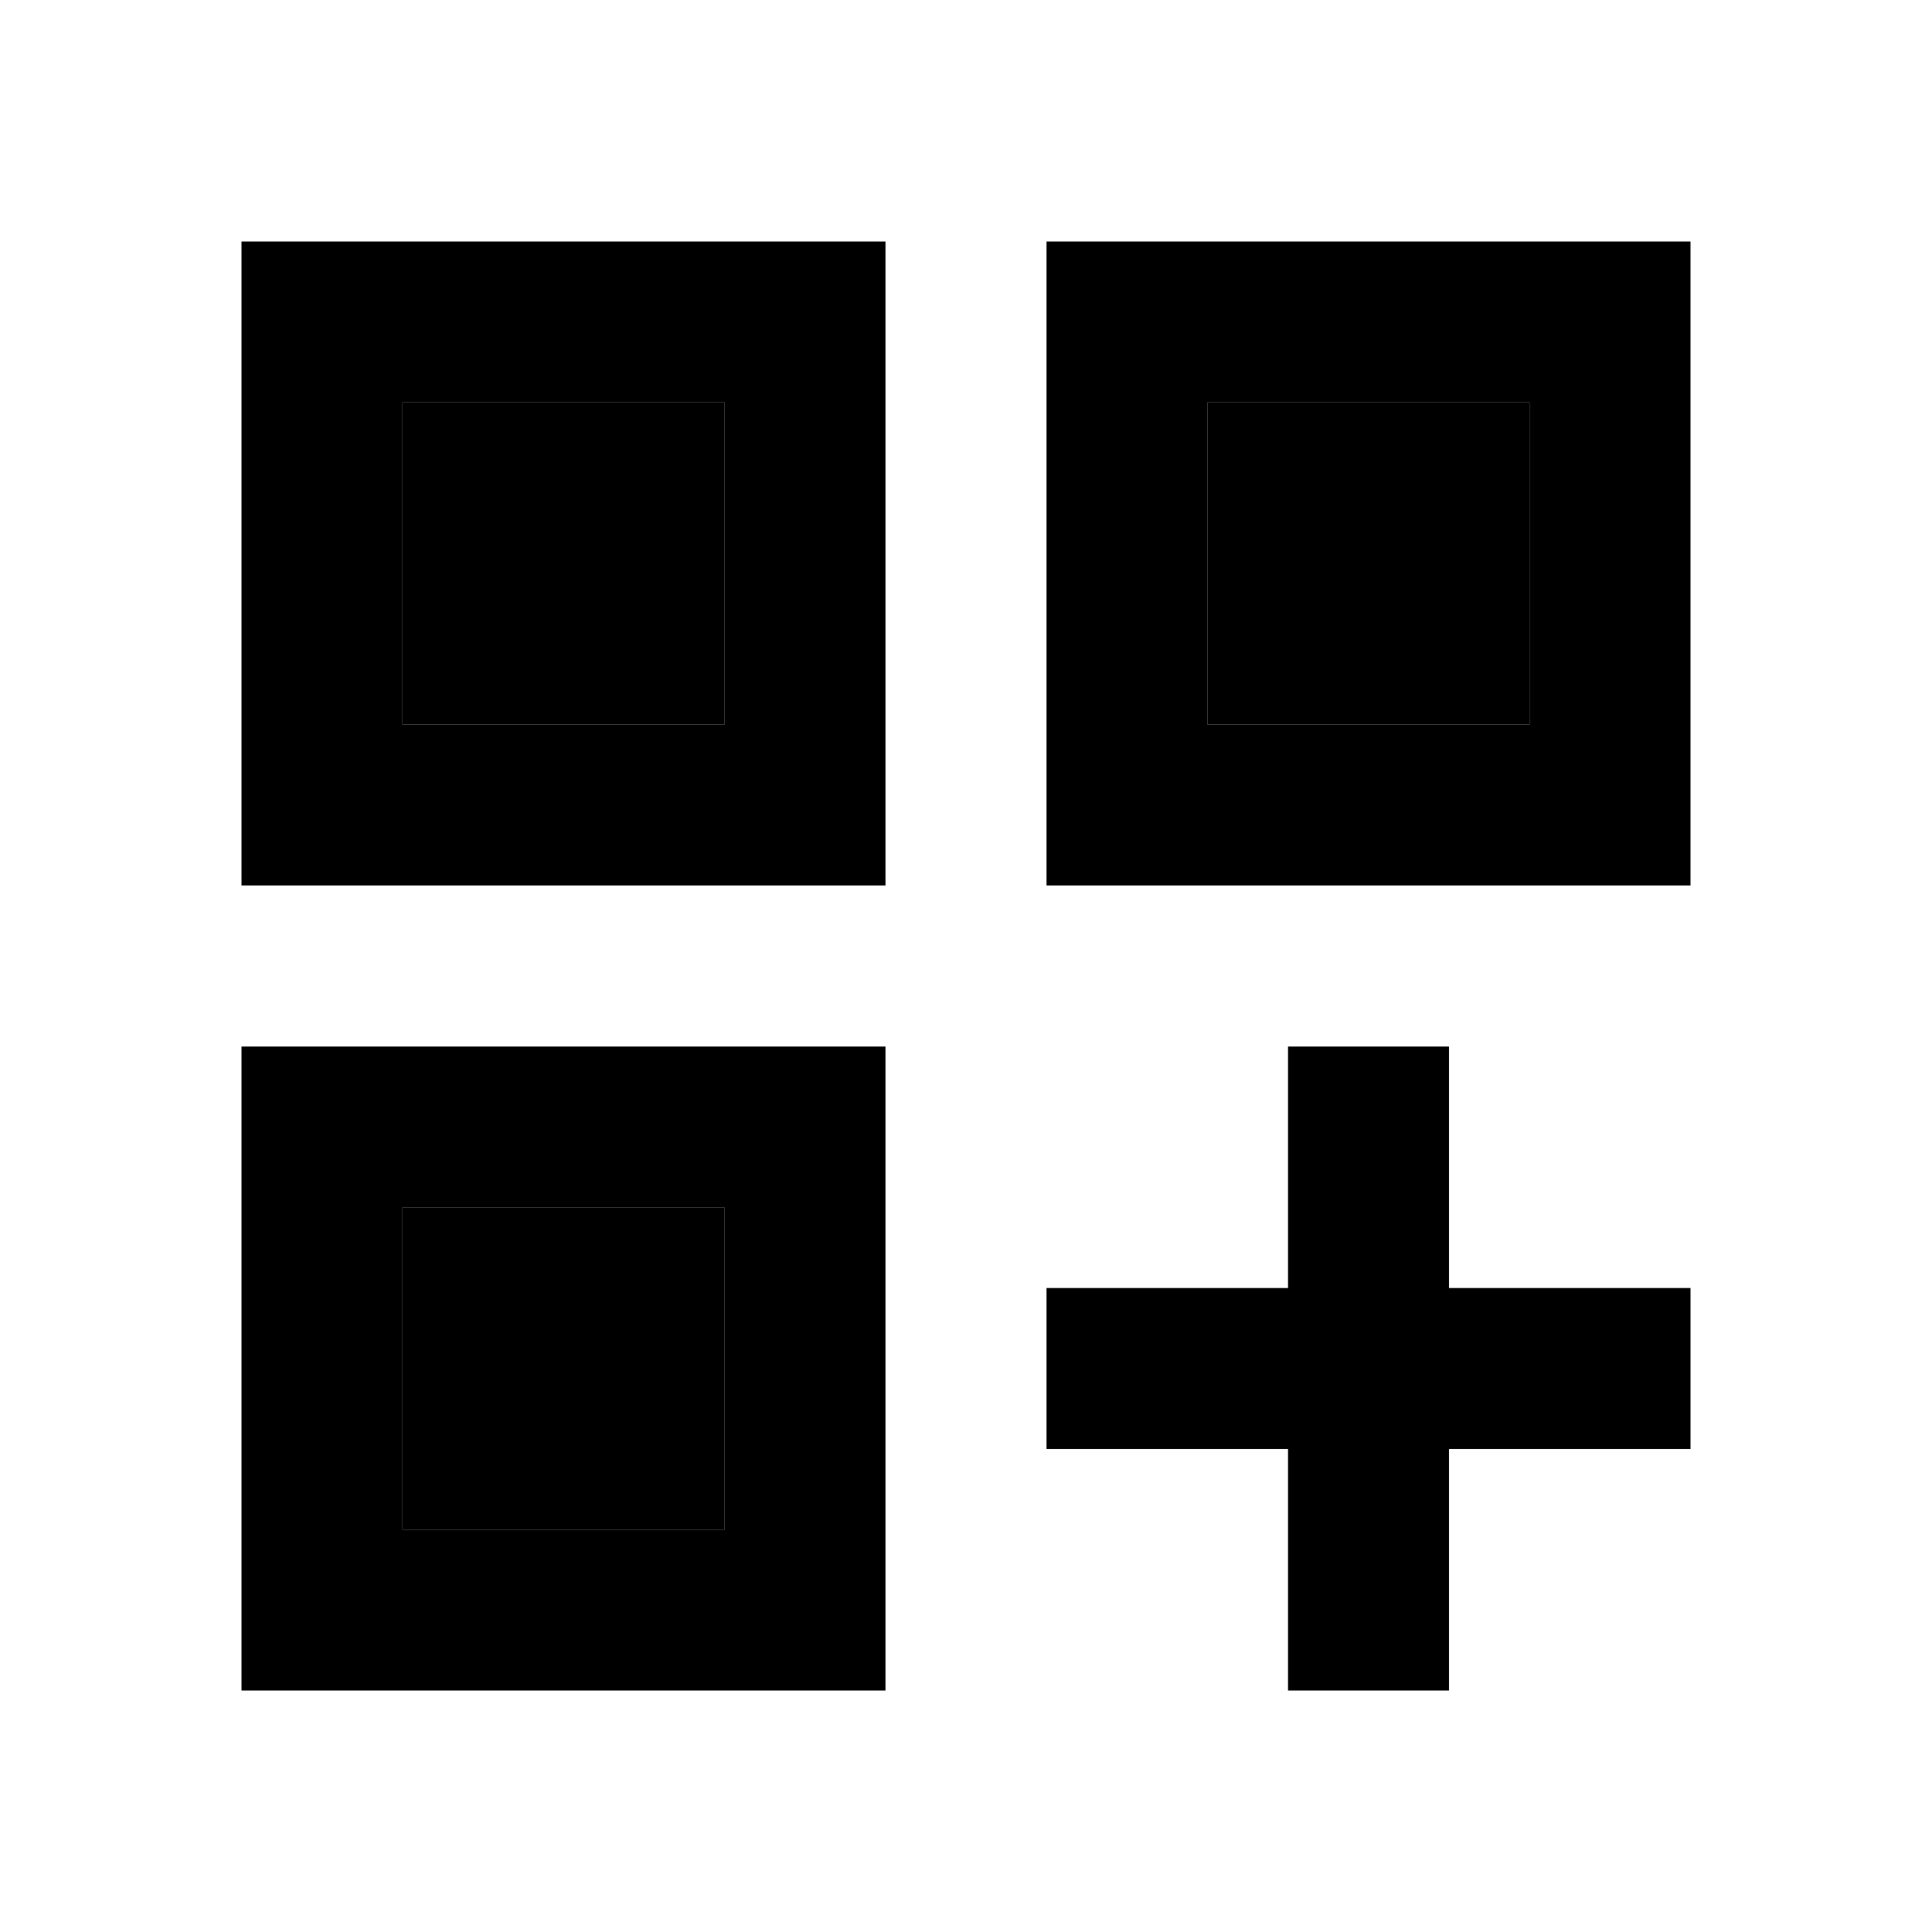 <svg xmlns="http://www.w3.org/2000/svg" width="24" height="24" viewBox="0 0 24 24">
    <path d="M5 15h4v4H5zM5 5h4v4H5zm10 0h4v4h-4z" class="pr-icon-twotone-secondary"/>
    <path d="M3 11h8V3H3v8zm2-6h4v4H5V5zm8-2v8h8V3h-8zm6 6h-4V5h4v4zM3 21h8v-8H3v8zm2-6h4v4H5v-4zm13-2h-2v3h-3v2h3v3h2v-3h3v-2h-3z"/>
</svg>